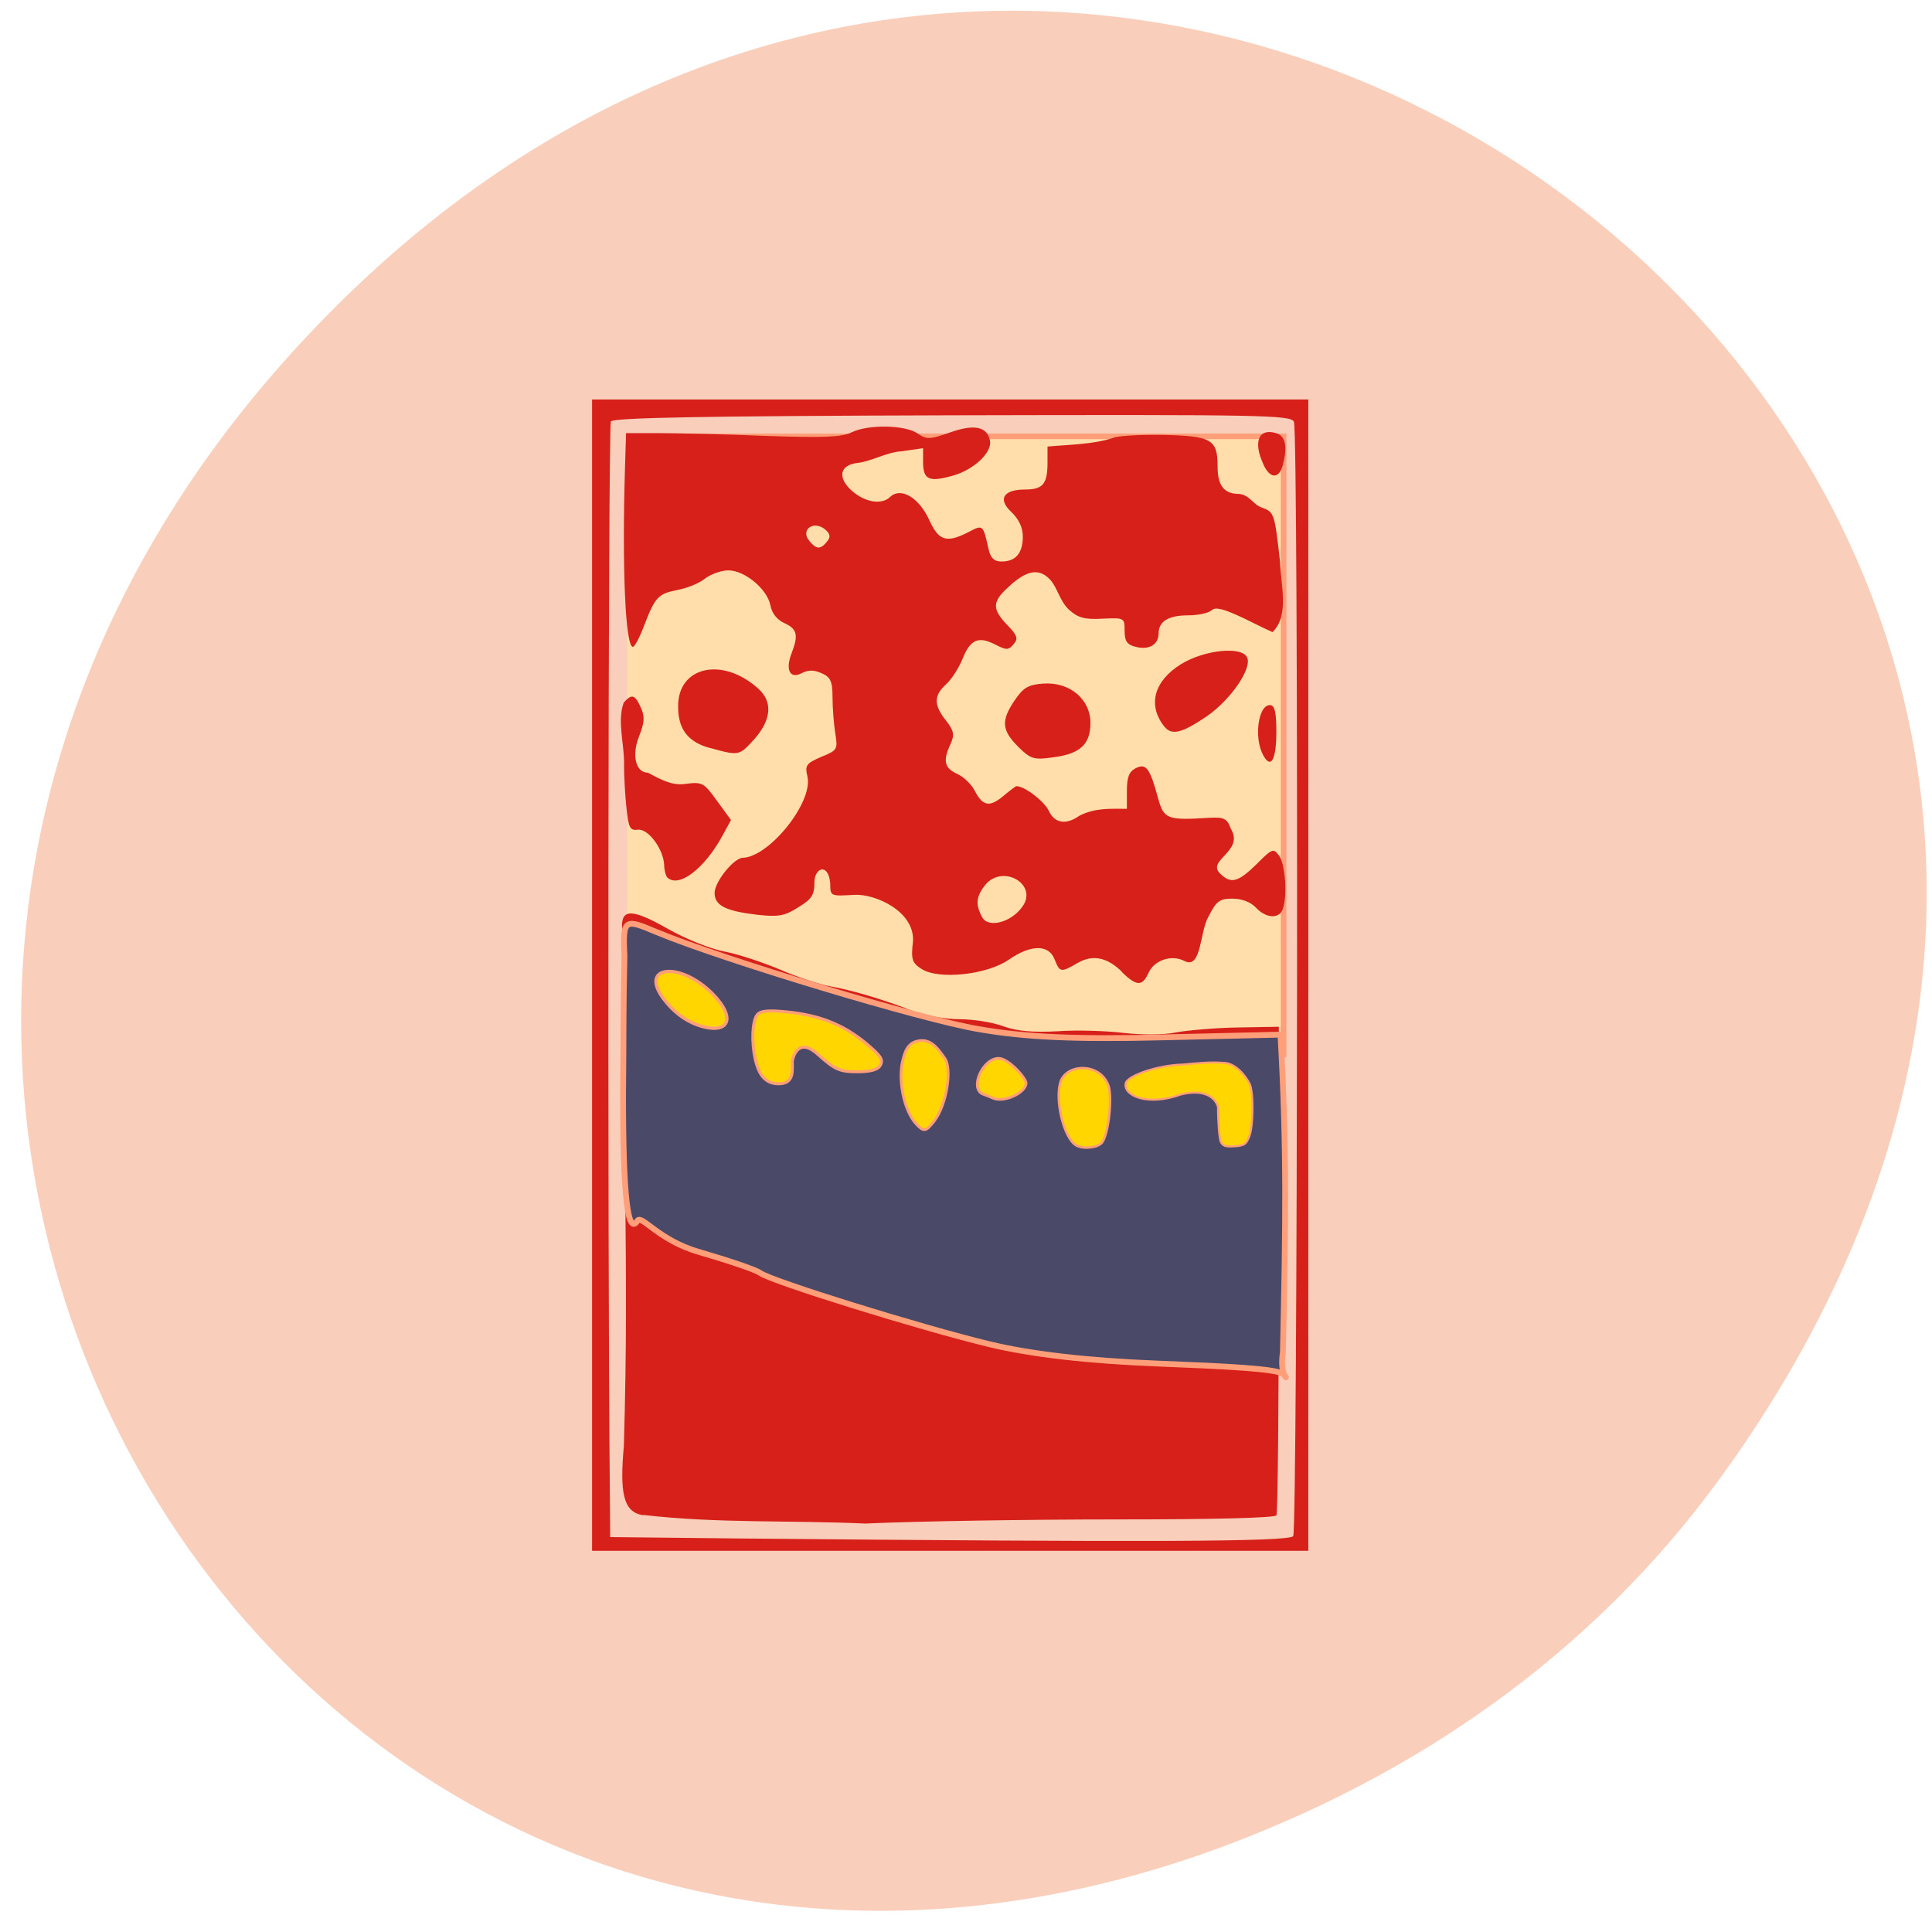 <svg xmlns="http://www.w3.org/2000/svg" viewBox="0 0 22 22"><path d="m 19.703 16.672 c 7.805 -11.06 -6.605 -22.277 -15.797 -13.262 c -8.66 8.496 -0.633 21.695 10.145 17.57 c 2.25 -0.863 4.223 -2.273 5.652 -4.309" fill="#f9cfbc"/><path d="m 83.05 853.59 h 86.91 v 81.86 h -86.91" transform="matrix(0.086 0 0 0.086 0 -68.44)" fill="#ffdeac" stroke="#ff9f79" stroke-width="0.74"/><path d="m 6.742 11.1 v -6.551 h 8.156 v 13.11 h -8.156 m 7.984 -0.168 c 0.051 -0.082 0.063 -12.578 0.008 -12.688 c -0.035 -0.078 -0.371 -0.082 -3.891 -0.074 c -2.824 0.008 -3.859 0.027 -3.887 0.07 c -0.031 0.043 -0.039 9.563 -0.012 12.13 l 0.004 0.574 l 1.484 0.016 c 4.594 0.043 6.254 0.039 6.293 -0.027 m -7.402 -0.238 c -0.23 -0.035 -0.266 -0.262 -0.219 -0.789 c 0.07 -2.359 -0.047 -3.301 0.07 -5.04 c 0.129 -0.152 0.18 -0.324 0.098 -0.324 c -0.055 0 -0.18 -0.352 -0.188 -0.535 c -0.012 -0.223 0.117 -0.219 0.523 0.012 c 0.191 0.109 0.48 0.227 0.645 0.258 c 0.164 0.031 0.453 0.129 0.645 0.211 c 0.191 0.082 0.441 0.164 0.555 0.184 c 0.23 0.039 0.605 0.148 0.953 0.285 c 0.129 0.047 0.363 0.09 0.52 0.09 c 0.156 0 0.383 0.035 0.504 0.082 c 0.156 0.055 0.336 0.07 0.617 0.055 c 0.223 -0.016 0.563 -0.004 0.758 0.02 c 0.211 0.023 0.453 0.023 0.594 -0.008 c 0.129 -0.023 0.445 -0.051 0.699 -0.055 l 0.465 -0.008 v 2.758 c 0 1.516 -0.012 2.777 -0.027 2.805 c -0.02 0.031 -0.738 0.047 -1.824 0.047 c -0.988 0 -2.273 0.02 -2.859 0.047 c -0.852 -0.039 -1.684 0 -2.527 -0.098 m 5.187 -4.367 c 0.031 -0.035 0.063 -0.191 0.07 -0.344 c 0.02 -0.266 0.012 -0.281 -0.148 -0.375 c -0.137 -0.078 -0.184 -0.086 -0.246 -0.035 c -0.105 0.086 -0.102 0.555 0.004 0.703 c 0.09 0.125 0.238 0.148 0.32 0.051 m 1.766 -0.133 c 0.063 -0.227 0.023 -0.488 -0.082 -0.578 c -0.039 -0.031 -0.133 -0.043 -0.211 -0.031 c -0.094 0.02 -0.176 0 -0.238 -0.055 c -0.109 -0.098 -0.414 -0.09 -0.57 0.02 c -0.059 0.039 -0.156 0.074 -0.223 0.074 c -0.156 0 -0.207 0.102 -0.09 0.184 c 0.137 0.102 0.484 0.086 0.711 -0.031 c 0.105 -0.059 0.215 -0.094 0.242 -0.074 c 0.027 0.016 0.051 0.16 0.051 0.324 c 0 0.34 0.016 0.363 0.211 0.363 c 0.125 0 0.152 -0.027 0.199 -0.195 m -3.559 -0.34 c 0 -0.059 0.023 -0.133 0.055 -0.164 c 0.086 -0.086 0.008 -0.266 -0.156 -0.348 c -0.133 -0.066 -0.156 -0.066 -0.215 0.008 c -0.117 0.137 -0.082 0.512 0.063 0.66 c 0.113 0.121 0.125 0.125 0.188 0.039 c 0.035 -0.047 0.066 -0.137 0.066 -0.195 m 0.957 -0.188 c 0.055 -0.086 -0.078 -0.145 -0.324 -0.145 c -0.223 -0.004 -0.336 0.078 -0.215 0.156 c 0.102 0.063 0.496 0.059 0.539 -0.012 m -2.551 -0.313 c -0.016 -0.188 0.027 -0.238 0.125 -0.148 c 0.027 0.027 0.156 0.094 0.293 0.152 c 0.238 0.102 0.246 0.102 0.359 0.008 l 0.117 -0.094 l -0.152 -0.066 c -0.086 -0.035 -0.195 -0.098 -0.246 -0.137 c -0.051 -0.043 -0.145 -0.063 -0.23 -0.047 c -0.078 0.016 -0.23 -0.008 -0.336 -0.051 c -0.246 -0.098 -0.352 -0.031 -0.352 0.223 c 0 0.207 0.164 0.391 0.328 0.367 c 0.098 -0.012 0.109 -0.043 0.094 -0.207 m -0.887 -0.551 c 0 -0.176 -0.602 -0.379 -0.656 -0.219 c -0.023 0.074 0.152 0.23 0.313 0.277 c 0.23 0.066 0.344 0.047 0.344 -0.059 m 4.543 -0.285 c -0.176 -0.176 -0.344 -0.207 -0.516 -0.105 c -0.188 0.109 -0.199 0.105 -0.258 -0.043 c -0.066 -0.172 -0.27 -0.172 -0.523 0.004 c -0.25 0.172 -0.797 0.23 -0.992 0.105 c -0.109 -0.07 -0.121 -0.109 -0.098 -0.313 c 0.023 -0.344 -0.434 -0.547 -0.672 -0.531 c -0.27 0.016 -0.27 0.016 -0.27 -0.137 c -0.027 -0.238 -0.18 -0.164 -0.18 -0.008 c 0 0.148 -0.031 0.195 -0.188 0.289 c -0.152 0.098 -0.227 0.109 -0.469 0.082 c -0.359 -0.043 -0.48 -0.105 -0.48 -0.25 c 0.004 -0.129 0.219 -0.395 0.32 -0.398 c 0.301 -0.008 0.801 -0.629 0.738 -0.922 c -0.031 -0.133 -0.016 -0.152 0.156 -0.227 c 0.184 -0.074 0.191 -0.086 0.16 -0.27 c -0.016 -0.105 -0.031 -0.289 -0.031 -0.41 c 0 -0.18 -0.023 -0.23 -0.125 -0.273 c -0.086 -0.039 -0.152 -0.039 -0.227 0 c -0.133 0.07 -0.188 -0.039 -0.113 -0.23 c 0.078 -0.203 0.063 -0.273 -0.082 -0.34 c -0.082 -0.035 -0.145 -0.113 -0.16 -0.203 c -0.039 -0.188 -0.293 -0.398 -0.48 -0.398 c -0.078 0 -0.199 0.043 -0.266 0.094 c -0.066 0.055 -0.207 0.109 -0.312 0.129 c -0.219 0.043 -0.254 0.078 -0.379 0.402 c -0.051 0.137 -0.109 0.246 -0.129 0.246 c -0.086 0 -0.125 -0.898 -0.09 -2.047 l 0.012 -0.387 h 0.363 c 0.199 0 0.742 0.012 1.211 0.031 c 0.66 0.023 0.883 0.016 0.992 -0.039 c 0.191 -0.094 0.613 -0.086 0.754 0.012 c 0.102 0.07 0.137 0.07 0.371 -0.012 c 0.273 -0.098 0.422 -0.066 0.453 0.094 c 0.027 0.133 -0.184 0.332 -0.422 0.398 c -0.273 0.078 -0.34 0.047 -0.34 -0.156 v -0.156 l -0.246 0.035 c -0.176 0.012 -0.344 0.117 -0.504 0.133 c -0.188 0.023 -0.227 0.152 -0.082 0.297 c 0.152 0.148 0.355 0.188 0.457 0.09 c 0.121 -0.117 0.332 0.008 0.449 0.27 c 0.105 0.23 0.195 0.258 0.445 0.129 c 0.164 -0.086 0.164 -0.086 0.227 0.195 c 0.023 0.102 0.063 0.141 0.148 0.141 c 0.16 0 0.242 -0.094 0.242 -0.285 c 0 -0.102 -0.047 -0.199 -0.129 -0.277 c -0.16 -0.148 -0.094 -0.258 0.156 -0.258 c 0.203 0 0.254 -0.063 0.254 -0.309 v -0.18 c 0.25 -0.023 0.512 -0.023 0.746 -0.098 c 0.039 -0.023 0.293 -0.039 0.566 -0.035 c 0.559 0.012 0.625 0.051 0.625 0.363 c 0 0.215 0.074 0.309 0.242 0.309 c 0.125 0.012 0.16 0.121 0.262 0.156 c 0.141 0.051 0.145 0.066 0.207 0.617 c 0.008 0.266 0.109 0.613 -0.086 0.801 c -0.02 -0.008 -0.168 -0.078 -0.332 -0.16 c -0.223 -0.105 -0.316 -0.129 -0.359 -0.09 c -0.031 0.031 -0.152 0.059 -0.27 0.059 c -0.227 0 -0.336 0.07 -0.336 0.207 c 0 0.125 -0.109 0.191 -0.258 0.152 c -0.102 -0.023 -0.129 -0.066 -0.129 -0.184 c 0 -0.148 -0.004 -0.148 -0.254 -0.137 c -0.203 0.012 -0.277 -0.012 -0.375 -0.098 c -0.113 -0.102 -0.133 -0.258 -0.227 -0.355 c -0.125 -0.125 -0.266 -0.098 -0.473 0.098 c -0.18 0.164 -0.18 0.246 -0.008 0.426 c 0.113 0.117 0.129 0.156 0.074 0.219 c -0.059 0.07 -0.082 0.07 -0.211 0.004 c -0.191 -0.098 -0.285 -0.059 -0.375 0.172 c -0.043 0.102 -0.125 0.23 -0.188 0.285 c -0.137 0.125 -0.137 0.234 0.004 0.41 c 0.09 0.117 0.098 0.16 0.051 0.266 c -0.09 0.191 -0.07 0.273 0.074 0.34 c 0.074 0.031 0.168 0.121 0.207 0.203 c 0.09 0.168 0.168 0.18 0.332 0.039 c 0.066 -0.055 0.129 -0.102 0.137 -0.102 c 0.094 0 0.316 0.172 0.367 0.277 c 0.066 0.148 0.199 0.168 0.352 0.059 c 0.18 -0.09 0.34 -0.078 0.539 -0.078 v -0.203 c 0 -0.152 0.023 -0.219 0.098 -0.258 c 0.121 -0.063 0.164 -0.004 0.258 0.344 c 0.066 0.234 0.102 0.25 0.586 0.219 c 0.164 -0.008 0.199 0.008 0.242 0.125 c 0.156 0.258 -0.277 0.355 -0.125 0.508 c 0.125 0.125 0.207 0.102 0.418 -0.105 c 0.18 -0.18 0.191 -0.184 0.258 -0.094 c 0.07 0.098 0.094 0.465 0.039 0.609 c -0.043 0.113 -0.191 0.102 -0.305 -0.02 c -0.059 -0.063 -0.16 -0.102 -0.266 -0.102 c -0.148 0 -0.184 0.027 -0.273 0.203 c -0.102 0.172 -0.078 0.605 -0.273 0.508 c -0.145 -0.078 -0.344 -0.012 -0.41 0.133 c -0.07 0.156 -0.133 0.156 -0.301 -0.004 m -1.141 -0.742 c 0.195 -0.254 -0.215 -0.5 -0.418 -0.254 c -0.105 0.133 -0.113 0.223 -0.035 0.367 c 0.07 0.129 0.328 0.059 0.453 -0.113 m -2.223 -4.16 c 0.043 -0.051 0.043 -0.082 -0.004 -0.129 c -0.129 -0.129 -0.309 -0.016 -0.191 0.121 c 0.078 0.094 0.125 0.094 0.195 0.008 m -1.816 3.82 c -0.016 -0.016 -0.035 -0.082 -0.035 -0.141 c -0.008 -0.18 -0.18 -0.414 -0.297 -0.402 c -0.094 0.012 -0.109 -0.02 -0.133 -0.254 c -0.016 -0.148 -0.027 -0.359 -0.027 -0.473 c 0.008 -0.238 -0.082 -0.504 -0.004 -0.719 c 0.09 -0.105 0.129 -0.094 0.195 0.055 c 0.047 0.102 0.043 0.168 -0.02 0.328 c -0.086 0.215 -0.039 0.414 0.102 0.414 c 0.152 0.082 0.27 0.145 0.414 0.129 c 0.203 -0.027 0.219 -0.02 0.371 0.191 l 0.16 0.219 l -0.094 0.172 c -0.207 0.383 -0.504 0.609 -0.633 0.48 m 6.785 -1.395 c -0.105 -0.195 -0.055 -0.566 0.078 -0.566 c 0.055 0 0.074 0.078 0.074 0.305 c 0 0.32 -0.063 0.43 -0.152 0.262 m -2.789 -0.094 c -0.188 -0.188 -0.195 -0.297 -0.039 -0.527 c 0.098 -0.145 0.156 -0.18 0.328 -0.191 c 0.297 -0.02 0.535 0.176 0.535 0.449 c 0 0.242 -0.117 0.352 -0.426 0.391 c -0.219 0.031 -0.254 0.02 -0.398 -0.121 m -3.504 0.016 c -0.25 -0.066 -0.367 -0.211 -0.367 -0.469 c -0.008 -0.461 0.504 -0.578 0.914 -0.207 c 0.164 0.148 0.148 0.352 -0.043 0.57 c -0.176 0.195 -0.176 0.195 -0.504 0.105 m 5.168 -0.246 c -0.191 -0.242 -0.117 -0.516 0.188 -0.707 c 0.27 -0.168 0.707 -0.211 0.758 -0.074 c 0.051 0.129 -0.195 0.484 -0.465 0.668 c -0.281 0.191 -0.398 0.219 -0.48 0.113 m 1.129 -2.984 c -0.121 -0.258 -0.055 -0.418 0.148 -0.355 c 0.105 0.035 0.129 0.156 0.07 0.371 c -0.043 0.152 -0.145 0.148 -0.219 -0.016" fill="#d62019"/><g stroke="#ff9f79" transform="matrix(0.086 0 0 0.086 0 -68.44)"><path d="m 170 977.81 c -0.727 -0.773 -7.682 -1.091 -16.864 -1.455 c -9.182 -0.364 -16.591 -1.227 -22.09 -2.545 c -9.227 -2.227 -28.955 -8.364 -30.409 -9.455 c -0.545 -0.409 -4.182 -1.636 -8.091 -2.773 c -5.273 -1.5 -7.591 -4.955 -8.136 -4.136 c -1.273 2.045 -1.909 -3.136 -1.909 -16.5 c 0.091 -9.136 0 -10.273 0.182 -18.636 c -0.273 -4.955 0.136 -4.818 4.227 -3.091 c 8.864 3.682 35.09 11.591 42.682 12.864 c 6.227 1.091 13.05 1.364 24.273 1.091 l 15.682 -0.364 c 0.864 15.409 0.682 25.364 0.318 42.05 c -0.5 3.364 1 3.818 0.136 2.955" fill="#4a4968" stroke-width="0.769"/><g fill="#ffd600"><path d="m 161.64 947 c -0.182 -0.409 -0.364 -2.455 -0.364 -4.591 c 0 0 -0.5 -2.727 -4.909 -1.682 c -4.364 1.591 -7.636 0.182 -7.318 -1.455 c 0.182 -1.045 4.409 -2.455 7.591 -2.5 c 1.864 -0.182 3.682 -0.364 5.364 -0.227 c 1.545 0 2.909 1.682 3.455 2.773 c 0.545 1.091 0.5 5.818 -0.091 7.091 c -0.409 0.955 -0.636 1.091 -1.909 1.182 c -1.227 0.091 -1.545 -0.045 -1.818 -0.591" stroke-width="0.269"/><path d="m 142.55 947.5 c -1.682 -0.864 -2.955 -6.182 -2.091 -8.545 c 0.909 -2.364 5.273 -2.409 6.318 0.636 c 0.5 1.455 0.045 6.182 -0.818 7.455 c -0.5 0.727 -2.409 0.955 -3.409 0.455" stroke-width="0.317"/><path d="m 131.5 941.22 c -0.364 -0.136 -0.955 -0.409 -1.364 -0.545 c -1.773 -0.727 -0.045 -4.727 2.091 -4.727 c 1.318 0 3.636 2.636 3.636 3.273 c 0 1.273 -2.909 2.636 -4.364 2" stroke-width="0.357"/><path d="m 121.27 944.59 c -1.591 -1.773 -2.409 -5.818 -1.727 -8.409 c 0.227 -0.864 0.545 -2.591 2.591 -2.591 c 1.545 0 2.545 1.818 2.909 2.273 c 1.091 1.318 0.318 6.273 -1.364 8.409 c -1.091 1.409 -1.364 1.455 -2.409 0.318" stroke-width="0.359"/><path d="m 100 936.09 c -0.5 -2.318 -0.409 -4.955 0.227 -5.864 c 0.409 -0.591 1.5 -0.682 4.136 -0.409 c 4.318 0.455 7.409 1.727 10.409 4.227 c 1.818 1.545 2.182 2.045 1.818 2.773 c -0.318 0.636 -1.273 0.909 -3.091 0.909 c -2.318 0 -2.955 -0.273 -5.273 -2.364 c -2.773 -2.455 -3.318 0.955 -3.318 0.955 c 0 1.273 0.273 3 -1.818 3 c -2.091 0 -2.727 -1.727 -3.091 -3.227" stroke-width="0.391"/><path d="m 92.27 931.5 c -1.682 -0.636 -3.227 -1.818 -4.455 -3.5 c -3.182 -4.318 2.182 -4.909 6.455 -0.682 c 3.364 3.364 2.273 5.682 -2 4.182" stroke-width="0.429"/></g></g></svg>
